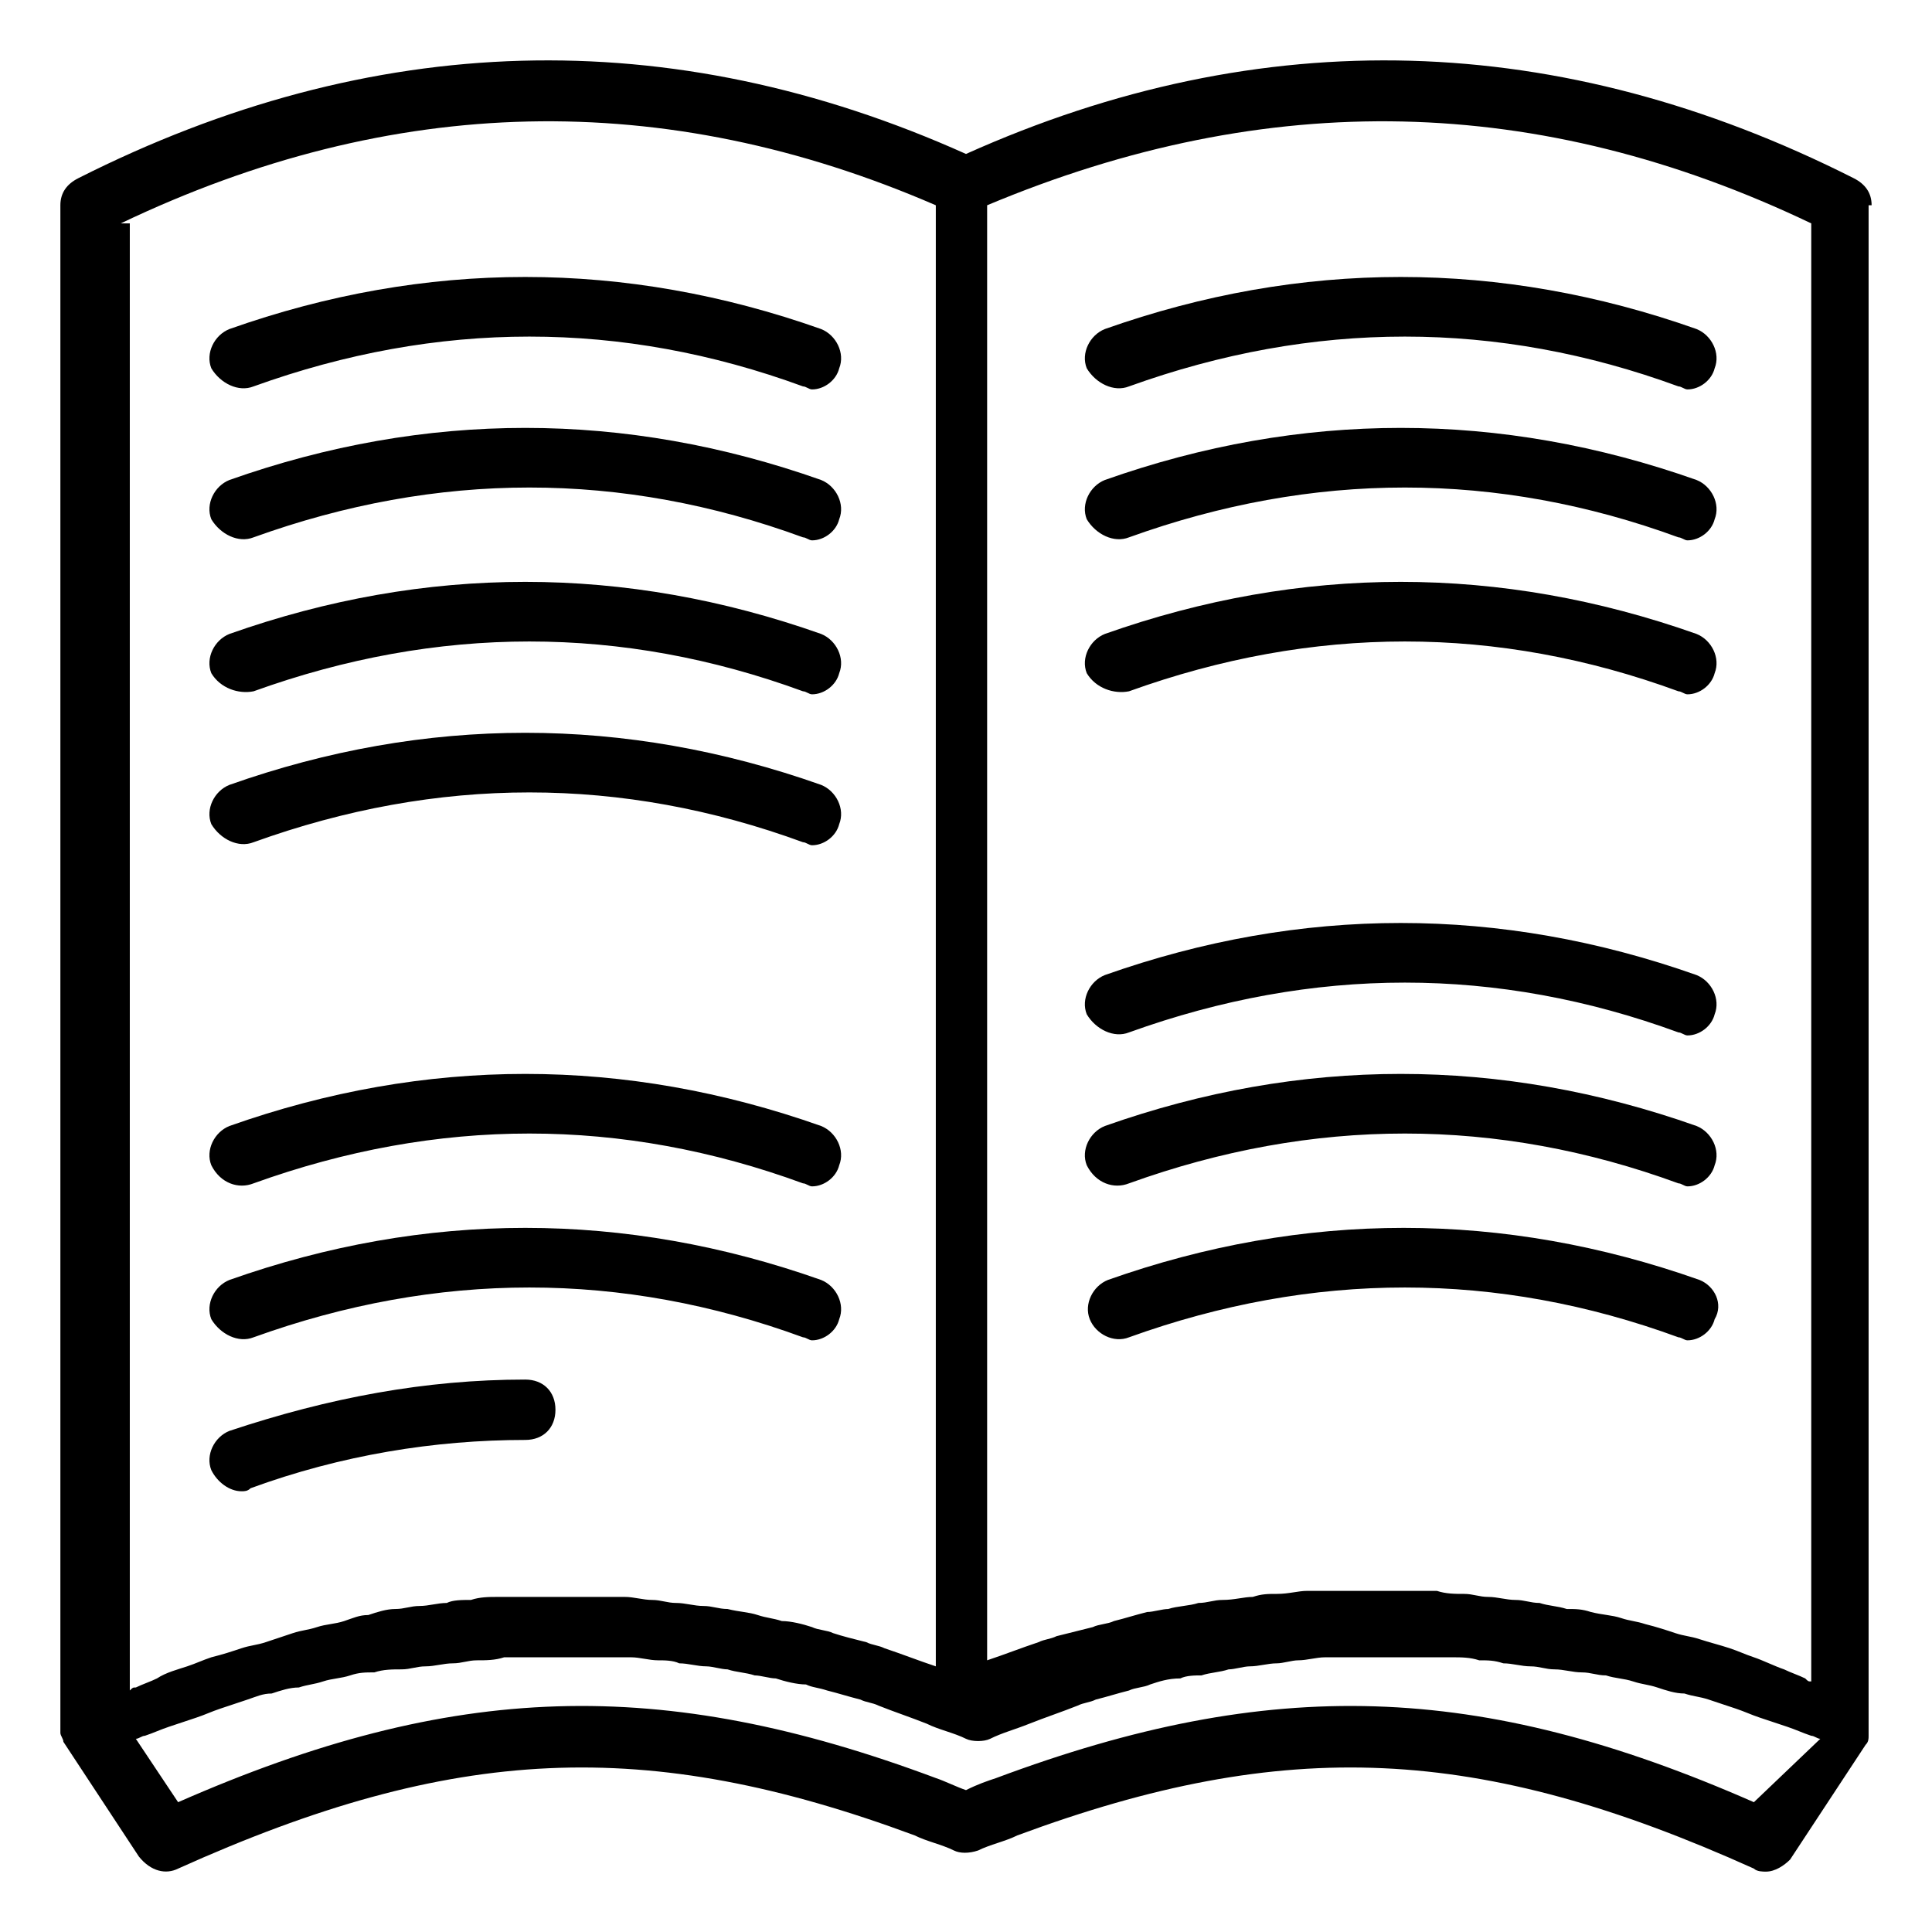 <svg xmlns="http://www.w3.org/2000/svg" enable-background="new 0 0 64 64" viewBox="0 0 64 64"><path d="M62,6.8c0-0.4-0.2-0.7-0.6-0.9C51.7,1,41.8,0.7,32,5.1C22.2,0.7,12.3,1,2.6,5.9C2.2,6.1,2,6.4,2,6.8v50.4c0,0,0,0.1,0,0.1
		c0,0,0,0,0,0.1c0,0.1,0.1,0.2,0.1,0.3c0,0,0,0,0,0l2.5,3.8C5,62,5.5,62.1,5.9,61.9c9.1-4.1,15.5-4.4,24.4-1.1
		c0.4,0.2,0.9,0.3,1.3,0.5c0.2,0.1,0.5,0.1,0.8,0c0.4-0.2,0.9-0.3,1.3-0.5c8.9-3.3,15.3-3,24.4,1.1c0.1,0.1,0.3,0.1,0.4,0.1
		c0.3,0,0.6-0.2,0.8-0.4l2.5-3.8c0,0,0,0,0,0c0.1-0.1,0.1-0.2,0.1-0.3c0,0,0,0,0-0.1c0,0,0-0.1,0-0.1V6.8z M60,7.4v48.3
		c-0.1,0-0.1,0-0.2-0.1c-0.2-0.1-0.5-0.2-0.7-0.3c-0.3-0.1-0.7-0.3-1-0.4c-0.3-0.1-0.5-0.2-0.8-0.3c-0.3-0.1-0.7-0.2-1-0.3
		c-0.3-0.1-0.5-0.1-0.8-0.2c-0.3-0.1-0.6-0.2-1-0.3c-0.3-0.1-0.5-0.1-0.8-0.2c-0.3-0.1-0.6-0.1-1-0.2c-0.3-0.1-0.5-0.1-0.8-0.1
		c-0.3-0.1-0.6-0.1-0.9-0.2c-0.3,0-0.5-0.1-0.8-0.1c-0.3,0-0.6-0.1-0.9-0.1c-0.3,0-0.5-0.1-0.8-0.1c-0.3,0-0.6,0-0.9-0.1
		c-0.3,0-0.5,0-0.8,0c-0.3,0-0.6,0-0.9,0c-0.3,0-0.5,0-0.8,0c-0.3,0-0.6,0-1,0c-0.3,0-0.5,0-0.8,0c-0.3,0-0.6,0.1-1,0.1
		c-0.3,0-0.5,0-0.8,0.1c-0.3,0-0.6,0.1-1,0.1c-0.3,0-0.5,0.1-0.8,0.1c-0.3,0.1-0.7,0.1-1,0.2c-0.2,0-0.5,0.1-0.7,0.1
		c-0.4,0.1-0.7,0.2-1.1,0.3c-0.2,0.1-0.5,0.1-0.7,0.2c-0.4,0.1-0.8,0.2-1.2,0.3c-0.2,0.1-0.4,0.1-0.6,0.2c-0.6,0.2-1.1,0.4-1.7,0.6
		V6.8C42,2.9,51,3.1,60,7.4z M4,7.4c9-4.3,18-4.5,27-0.6v48.4c-0.6-0.2-1.1-0.4-1.7-0.6c-0.2-0.1-0.4-0.1-0.6-0.2
		c-0.4-0.1-0.8-0.2-1.1-0.3c-0.2-0.1-0.5-0.1-0.7-0.2c-0.3-0.1-0.7-0.2-1-0.2c-0.3-0.1-0.5-0.1-0.8-0.2c-0.3-0.1-0.6-0.1-1-0.2
		c-0.3,0-0.5-0.1-0.8-0.1c-0.3,0-0.6-0.1-0.9-0.1c-0.3,0-0.5-0.1-0.8-0.1c-0.3,0-0.6-0.1-0.9-0.1c-0.3,0-0.5,0-0.8,0
		c-0.3,0-0.6,0-0.9,0c-0.3,0-0.5,0-0.8,0c-0.3,0-0.6,0-0.9,0c-0.3,0-0.6,0-0.8,0c-0.3,0-0.6,0-0.9,0.1c-0.3,0-0.6,0-0.8,0.1
		c-0.3,0-0.6,0.1-0.9,0.1c-0.3,0-0.5,0.1-0.8,0.1c-0.3,0-0.6,0.1-0.9,0.2c-0.3,0-0.5,0.1-0.8,0.2c-0.3,0.1-0.6,0.1-0.9,0.2
		c-0.3,0.1-0.5,0.1-0.8,0.2c-0.3,0.1-0.6,0.2-0.9,0.3c-0.3,0.1-0.5,0.1-0.8,0.2c-0.3,0.1-0.6,0.2-1,0.3c-0.3,0.1-0.5,0.2-0.8,0.3
		c-0.3,0.1-0.7,0.2-1,0.4c-0.2,0.1-0.5,0.2-0.7,0.3c-0.1,0-0.1,0-0.2,0.1V7.4z M58.1,59.7c-9.1-4-16-4.2-25.1-0.8
		c-0.3,0.1-0.6,0.2-1,0.4c-0.3-0.1-0.7-0.3-1-0.4c-9.1-3.4-16-3.2-25.1,0.8l-1.4-2.1c0.1,0,0.2-0.1,0.3-0.1c0.3-0.1,0.5-0.2,0.8-0.3
		c0.3-0.1,0.6-0.2,0.9-0.3c0.3-0.1,0.5-0.2,0.8-0.3c0.3-0.1,0.6-0.2,0.9-0.3c0.3-0.1,0.5-0.2,0.8-0.2c0.3-0.1,0.6-0.2,0.9-0.2
		c0.3-0.1,0.5-0.1,0.8-0.2c0.3-0.1,0.6-0.1,0.9-0.2c0.3-0.1,0.5-0.1,0.8-0.1c0.3-0.1,0.6-0.1,0.9-0.1c0.3,0,0.5-0.1,0.8-0.1
		c0.3,0,0.6-0.1,0.9-0.1c0.3,0,0.5-0.1,0.8-0.1c0.3,0,0.6,0,0.9-0.1c0.3,0,0.5,0,0.8,0c0.3,0,0.6,0,0.9,0c0.3,0,0.5,0,0.8,0
		c0.3,0,0.6,0,0.9,0c0.3,0,0.5,0,0.8,0c0.3,0,0.6,0.1,0.9,0.1c0.2,0,0.5,0,0.7,0.1c0.3,0,0.6,0.1,0.9,0.1c0.2,0,0.5,0.1,0.7,0.1
		c0.3,0.1,0.6,0.1,0.9,0.2c0.2,0,0.5,0.1,0.7,0.1c0.3,0.1,0.7,0.2,1,0.2c0.2,0.1,0.4,0.1,0.7,0.2c0.4,0.1,0.7,0.2,1.1,0.3
		c0.2,0.1,0.4,0.1,0.6,0.2c0.5,0.2,1.1,0.4,1.6,0.6c0.4,0.2,0.9,0.3,1.3,0.5c0.2,0.1,0.6,0.1,0.8,0c0.4-0.2,0.8-0.3,1.3-0.5
		c0.5-0.2,1.1-0.4,1.6-0.6c0.2-0.1,0.4-0.1,0.6-0.2c0.4-0.1,0.7-0.2,1.1-0.3c0.2-0.1,0.5-0.1,0.7-0.2c0.3-0.1,0.6-0.2,1-0.2
		c0.2-0.1,0.5-0.1,0.7-0.1c0.3-0.1,0.6-0.1,0.9-0.2c0.2,0,0.5-0.1,0.7-0.1c0.3,0,0.6-0.1,0.9-0.1c0.2,0,0.5-0.1,0.7-0.1
		c0.3,0,0.6-0.1,0.9-0.1c0.3,0,0.5,0,0.8,0c0.3,0,0.6,0,0.9,0c0.3,0,0.5,0,0.8,0c0.3,0,0.6,0,0.9,0c0.3,0,0.5,0,0.8,0
		c0.3,0,0.6,0,0.9,0.1c0.3,0,0.5,0,0.8,0.1c0.3,0,0.6,0.1,0.9,0.1c0.3,0,0.5,0.1,0.8,0.1c0.3,0,0.6,0.1,0.9,0.1
		c0.3,0,0.5,0.1,0.8,0.1c0.3,0.1,0.6,0.1,0.9,0.2c0.3,0.1,0.5,0.1,0.8,0.2c0.3,0.1,0.6,0.2,0.9,0.2c0.3,0.1,0.5,0.1,0.8,0.2
		c0.3,0.1,0.6,0.2,0.9,0.3c0.3,0.1,0.5,0.2,0.8,0.3c0.3,0.1,0.6,0.2,0.9,0.3c0.3,0.1,0.5,0.2,0.8,0.3c0.1,0,0.2,0.1,0.3,0.1
		L58.1,59.7z"/><path d="M8.4 12.8c6.1-2.2 12.2-2.2 18.2 0 .1 0 .2.1.3.1.4 0 .8-.3.9-.7.2-.5-.1-1.1-.6-1.3-6.5-2.3-13.1-2.3-19.6 0-.5.2-.8.8-.6 1.3C7.3 12.7 7.9 13 8.4 12.8zM8.4 17.8c6.1-2.2 12.2-2.2 18.2 0 .1 0 .2.1.3.1.4 0 .8-.3.9-.7.2-.5-.1-1.1-.6-1.3-6.5-2.3-13.1-2.3-19.6 0-.5.2-.8.8-.6 1.3C7.3 17.7 7.9 18 8.4 17.8zM8.4 22.9c6.1-2.2 12.2-2.2 18.2 0 .1 0 .2.1.3.1.4 0 .8-.3.9-.7.2-.5-.1-1.1-.6-1.3-6.5-2.3-13.1-2.3-19.6 0-.5.2-.8.8-.6 1.3C7.3 22.8 7.9 23 8.4 22.9zM8.4 27.9c6.1-2.2 12.2-2.2 18.2 0 .1 0 .2.1.3.1.4 0 .8-.3.9-.7.2-.5-.1-1.1-.6-1.3-6.5-2.3-13.1-2.3-19.6 0-.5.2-.8.8-.6 1.3C7.3 27.8 7.9 28.1 8.4 27.9zM8.4 39.2c6.1-2.2 12.2-2.2 18.2 0 .1 0 .2.1.3.1.4 0 .8-.3.9-.7.2-.5-.1-1.1-.6-1.3-6.5-2.3-13.1-2.3-19.6 0-.5.2-.8.8-.6 1.3C7.3 39.2 7.9 39.4 8.4 39.2zM8.4 44.3c6.1-2.2 12.2-2.2 18.2 0 .1 0 .2.1.3.1.4 0 .8-.3.9-.7.2-.5-.1-1.1-.6-1.3-6.5-2.3-13.1-2.3-19.6 0-.5.2-.8.8-.6 1.3C7.3 44.2 7.9 44.5 8.4 44.3zM8 49.4c.1 0 .2 0 .3-.1 3-1.1 6.1-1.6 9.1-1.6.6 0 1-.4 1-1s-.4-1-1-1c-3.3 0-6.5.6-9.8 1.7-.5.2-.8.8-.6 1.3C7.2 49.1 7.6 49.4 8 49.4zM37.4 12.8c6.1-2.2 12.2-2.2 18.2 0 .1 0 .2.1.3.1.4 0 .8-.3.9-.7.2-.5-.1-1.1-.6-1.3-6.5-2.3-13.1-2.3-19.6 0-.5.2-.8.8-.6 1.3C36.3 12.7 36.9 13 37.4 12.8zM37.4 17.8c6.1-2.2 12.2-2.2 18.2 0 .1 0 .2.1.3.1.4 0 .8-.3.9-.7.2-.5-.1-1.1-.6-1.3-6.5-2.3-13.1-2.3-19.6 0-.5.2-.8.8-.6 1.3C36.3 17.7 36.9 18 37.4 17.8zM37.4 22.9c6.1-2.2 12.2-2.2 18.2 0 .1 0 .2.1.3.1.4 0 .8-.3.9-.7.2-.5-.1-1.1-.6-1.3-6.5-2.3-13.1-2.3-19.6 0-.5.2-.8.8-.6 1.3C36.3 22.8 36.9 23 37.4 22.9zM37.4 34.2c6.1-2.2 12.2-2.2 18.2 0 .1 0 .2.1.3.1.4 0 .8-.3.9-.7.2-.5-.1-1.1-.6-1.3-6.5-2.3-13.1-2.3-19.6 0-.5.2-.8.8-.6 1.3C36.3 34.1 36.9 34.4 37.4 34.2zM37.4 39.2c6.1-2.2 12.2-2.2 18.2 0 .1 0 .2.1.3.1.4 0 .8-.3.9-.7.2-.5-.1-1.1-.6-1.3-6.5-2.3-13.1-2.3-19.6 0-.5.2-.8.8-.6 1.3C36.3 39.2 36.9 39.4 37.4 39.2zM56.3 42.4c-6.5-2.3-13.1-2.3-19.6 0-.5.2-.8.8-.6 1.3.2.5.8.8 1.3.6 6.1-2.2 12.2-2.2 18.2 0 .1 0 .2.1.3.1.4 0 .8-.3.9-.7C57.1 43.2 56.8 42.6 56.3 42.4z"/></svg>